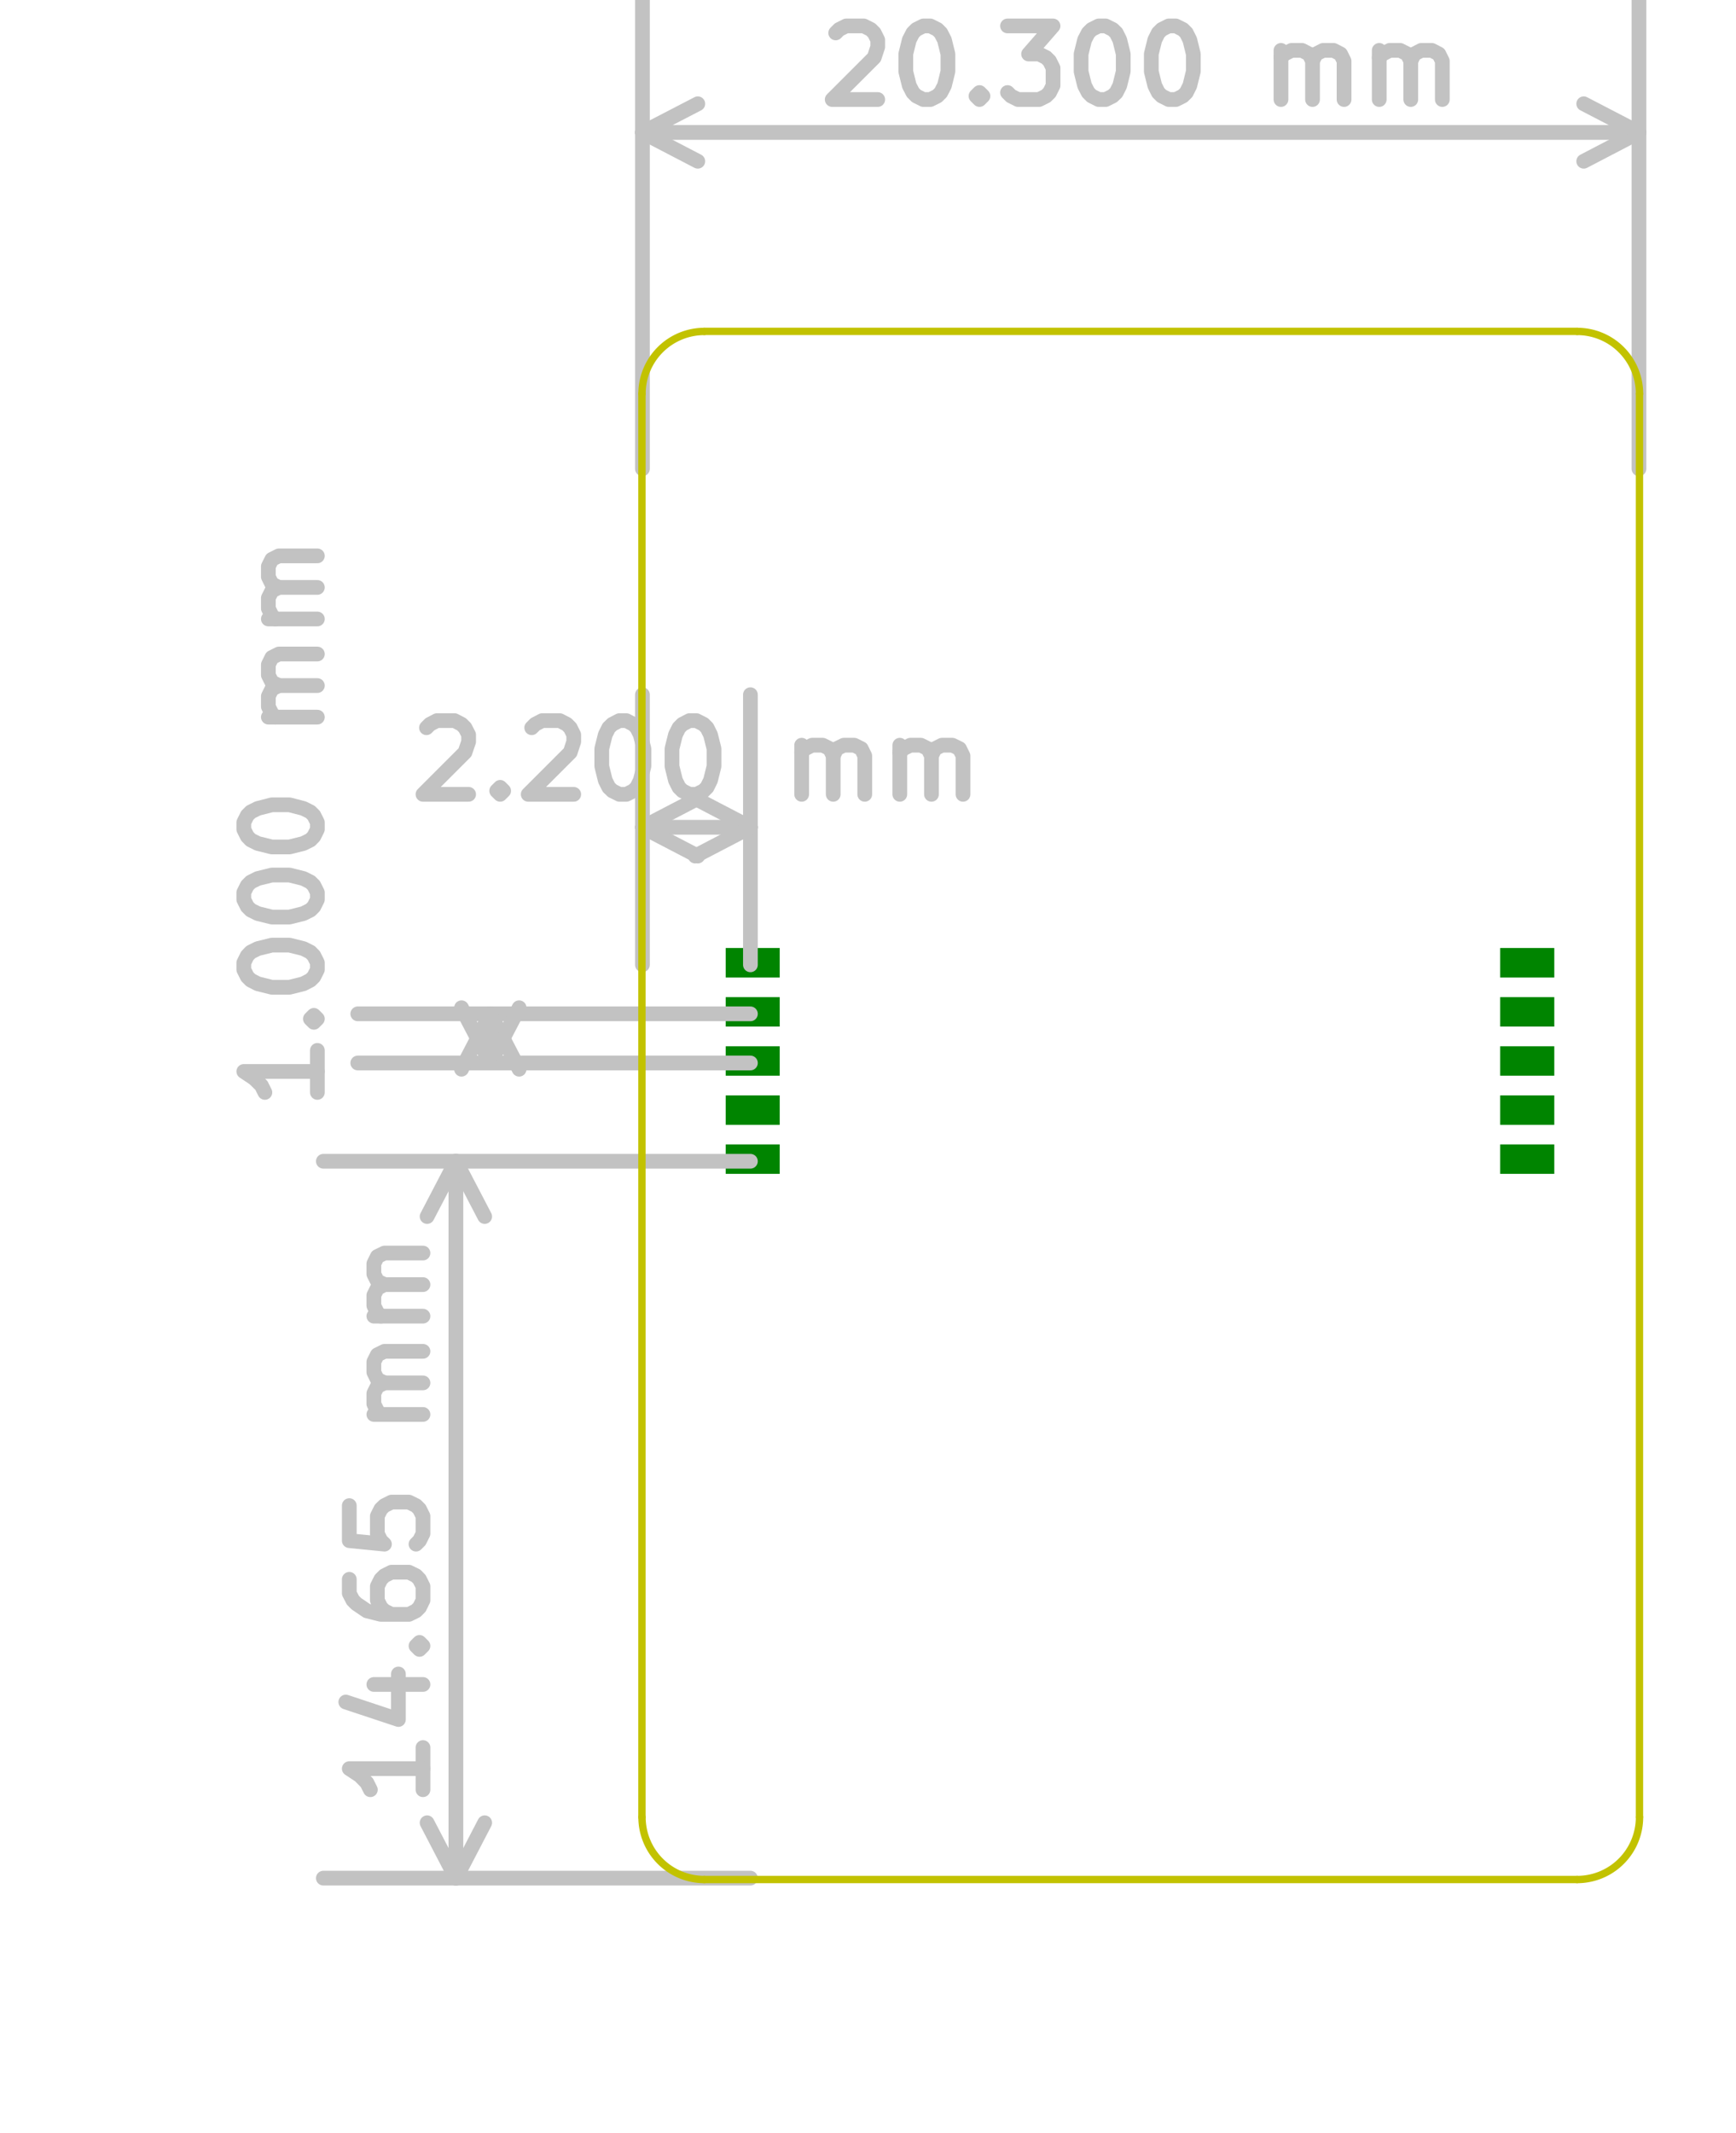 <?xml version="1.0" standalone="no"?>
 <!DOCTYPE svg PUBLIC "-//W3C//DTD SVG 1.1//EN" 
 "http://www.w3.org/Graphics/SVG/1.1/DTD/svg11.dtd"> 
<svg xmlns="http://www.w3.org/2000/svg" version="1.1" 
    width="3.536cm" height="4.343cm" viewBox="0 0 13920 17100 ">
<title>SVG Picture created as hackaBLE-brd.svg date 2018/12/13 18:20:13 </title>
  <desc>Picture generated by PCBNEW </desc>
<g style="fill:#000000; fill-opacity:1;stroke:#000000; stroke-opacity:1;
stroke-linecap:round; stroke-linejoin:round; "
 transform="translate(0 0) scale(1 1)">
</g>
<g style="fill:#000000; fill-opacity:0.0; 
stroke:#000000; stroke-width:-0; stroke-opacity:1; 
stroke-linecap:round; stroke-linejoin:round;">
</g>
<g style="fill:#008400; fill-opacity:0.0; 
stroke:#008400; stroke-width:-0; stroke-opacity:1; 
stroke-linecap:round; stroke-linejoin:round;">
</g>
<g style="fill:#008400; fill-opacity:0.0; 
stroke:#008400; stroke-width:0; stroke-opacity:1; 
stroke-linecap:round; stroke-linejoin:round;">
</g>
<g style="fill:#008400; fill-opacity:1.0; 
stroke:#008400; stroke-width:0; stroke-opacity:1; 
stroke-linecap:round; stroke-linejoin:round;">
<polyline style="fill-rule:evenodd;"
points="12030,8625
12030,8389
12464,8389
12464,8625
12030,8625
" /> 
<polyline style="fill-rule:evenodd;"
points="12030,9019
12030,8783
12464,8783
12464,9019
12030,9019
" /> 
<polyline style="fill-rule:evenodd;"
points="12030,9412
12030,9176
12464,9176
12464,9412
12030,9412
" /> 
<polyline style="fill-rule:evenodd;"
points="12030,8231
12030,7995
12464,7995
12464,8231
12030,8231
" /> 
<polyline style="fill-rule:evenodd;"
points="12030,7838
12030,7601
12464,7601
12464,7838
12030,7838
" /> 
<polyline style="fill-rule:evenodd;"
points="5819,8625
5819,8389
6252,8389
6252,8625
5819,8625
" /> 
<polyline style="fill-rule:evenodd;"
points="5819,9019
5819,8783
6252,8783
6252,9019
5819,9019
" /> 
<polyline style="fill-rule:evenodd;"
points="5819,9412
5819,9176
6252,9176
6252,9412
5819,9412
" /> 
<polyline style="fill-rule:evenodd;"
points="5819,8231
5819,7995
6252,7995
6252,8231
5819,8231
" /> 
<polyline style="fill-rule:evenodd;"
points="5819,7838
5819,7601
6252,7601
6252,7838
5819,7838
" /> 
</g>
<g style="fill:#000000; fill-opacity:1.0; 
stroke:#000000; stroke-width:0; stroke-opacity:1; 
stroke-linecap:round; stroke-linejoin:round;">
</g>
<g style="fill:#C2C2C2; fill-opacity:1.0; 
stroke:#C2C2C2; stroke-width:0; stroke-opacity:1; 
stroke-linecap:round; stroke-linejoin:round;">
</g>
<g style="fill:#C2C2C2; fill-opacity:0.0; 
stroke:#C2C2C2; stroke-width:0; stroke-opacity:1; 
stroke-linecap:round; stroke-linejoin:round;">
</g>
<g style="fill:#C2C2C2; fill-opacity:0.0; 
stroke:#C2C2C2; stroke-width:118.11; stroke-opacity:1; 
stroke-linecap:round; stroke-linejoin:round;">
<path d="M2544 8422
L2544 8759
" />
<path d="M2544 8591
L1954 8591
L2038 8647
L2095 8703
L2123 8759
" />
<path d="M2488 8169
L2516 8141
L2544 8169
L2516 8197
L2488 8169
L2544 8169
" />
<path d="M1954 7775
L1954 7719
L1982 7663
L2010 7634
L2066 7606
L2179 7578
L2320 7578
L2432 7606
L2488 7634
L2516 7663
L2544 7719
L2544 7775
L2516 7831
L2488 7859
L2432 7888
L2320 7916
L2179 7916
L2066 7888
L2010 7859
L1982 7831
L1954 7775
" />
<path d="M1954 7213
L1954 7156
L1982 7100
L2010 7072
L2066 7044
L2179 7016
L2320 7016
L2432 7044
L2488 7072
L2516 7100
L2544 7156
L2544 7213
L2516 7269
L2488 7297
L2432 7325
L2320 7353
L2179 7353
L2066 7325
L2010 7297
L1982 7269
L1954 7213
" />
<path d="M1954 6650
L1954 6594
L1982 6538
L2010 6510
L2066 6482
L2179 6453
L2320 6453
L2432 6482
L2488 6510
L2516 6538
L2544 6594
L2544 6650
L2516 6706
L2488 6735
L2432 6763
L2320 6791
L2179 6791
L2066 6763
L2010 6735
L1982 6706
L1954 6650
" />
<path d="M2544 5750
L2151 5750
" />
<path d="M2207 5750
L2179 5722
L2151 5666
L2151 5582
L2179 5525
L2235 5497
L2544 5497
" />
<path d="M2235 5497
L2179 5469
L2151 5413
L2151 5329
L2179 5272
L2235 5244
L2544 5244
" />
<path d="M2544 4963
L2151 4963
" />
<path d="M2207 4963
L2179 4935
L2151 4879
L2151 4794
L2179 4738
L2235 4710
L2544 4710
" />
<path d="M2235 4710
L2179 4682
L2151 4625
L2151 4541
L2179 4485
L2235 4457
L2544 4457
" />
<path d="M3931 8523
L3931 8129
" />
<path d="M6017 8523
L2868 8523
" />
<path d="M6017 8129
L2868 8129
" />
<path d="M3931 8129
L4162 8573
" />
<path d="M3931 8129
L3700 8573
" />
<path d="M3931 8523
L4162 8080
" />
<path d="M3931 8523
L3700 8080
" />
<path d="M3419 5835
L3447 5807
L3503 5778
L3644 5778
L3700 5807
L3728 5835
L3757 5891
L3757 5947
L3728 6032
L3391 6369
L3757 6369
" />
<path d="M4010 6313
L4038 6341
L4010 6369
L3982 6341
L4010 6313
L4010 6369
" />
<path d="M4263 5835
L4291 5807
L4347 5778
L4488 5778
L4544 5807
L4572 5835
L4600 5891
L4600 5947
L4572 6032
L4235 6369
L4600 6369
" />
<path d="M4966 5778
L5022 5778
L5078 5807
L5106 5835
L5134 5891
L5163 6003
L5163 6144
L5134 6257
L5106 6313
L5078 6341
L5022 6369
L4966 6369
L4910 6341
L4881 6313
L4853 6257
L4825 6144
L4825 6003
L4853 5891
L4881 5835
L4910 5807
L4966 5778
" />
<path d="M5528 5778
L5584 5778
L5641 5807
L5669 5835
L5697 5891
L5725 6003
L5725 6144
L5697 6257
L5669 6313
L5641 6341
L5584 6369
L5528 6369
L5472 6341
L5444 6313
L5416 6257
L5388 6144
L5388 6003
L5416 5891
L5444 5835
L5472 5807
L5528 5778
" />
<path d="M6428 6369
L6428 5975
" />
<path d="M6428 6032
L6456 6003
L6512 5975
L6597 5975
L6653 6003
L6681 6060
L6681 6369
" />
<path d="M6681 6060
L6709 6003
L6766 5975
L6850 5975
L6906 6003
L6934 6060
L6934 6369
" />
<path d="M7215 6369
L7215 5975
" />
<path d="M7215 6032
L7244 6003
L7300 5975
L7384 5975
L7440 6003
L7469 6060
L7469 6369
" />
<path d="M7469 6060
L7497 6003
L7553 5975
L7637 5975
L7694 6003
L7722 6060
L7722 6369
" />
<path d="M6017 6633
L5151 6633
" />
<path d="M6017 7736
L6017 5570
" />
<path d="M5151 7736
L5151 5570
" />
<path d="M5151 6633
L5595 6402
" />
<path d="M5151 6633
L5595 6864
" />
<path d="M6017 6633
L5574 6402
" />
<path d="M6017 6633
L5574 6864
" />
<path d="M3391 14012
L3391 14350
" />
<path d="M3391 14181
L2800 14181
L2885 14237
L2941 14294
L2969 14350
" />
<path d="M2997 13506
L3391 13506
" />
<path d="M2772 13647
L3194 13787
L3194 13422
" />
<path d="M3335 13197
L3363 13169
L3391 13197
L3363 13225
L3335 13197
L3391 13197
" />
<path d="M2800 12663
L2800 12775
L2829 12831
L2857 12859
L2941 12916
L3053 12944
L3278 12944
L3335 12916
L3363 12888
L3391 12831
L3391 12719
L3363 12663
L3335 12634
L3278 12606
L3138 12606
L3082 12634
L3053 12663
L3025 12719
L3025 12831
L3053 12888
L3082 12916
L3138 12944
" />
<path d="M2800 12072
L2800 12353
L3082 12381
L3053 12353
L3025 12297
L3025 12156
L3053 12100
L3082 12072
L3138 12044
L3278 12044
L3335 12072
L3363 12100
L3391 12156
L3391 12297
L3363 12353
L3335 12381
" />
<path d="M3391 11341
L2997 11341
" />
<path d="M3053 11341
L3025 11313
L2997 11257
L2997 11172
L3025 11116
L3082 11088
L3391 11088
" />
<path d="M3082 11088
L3025 11060
L2997 11003
L2997 10919
L3025 10863
L3082 10835
L3391 10835
" />
<path d="M3391 10553
L2997 10553
" />
<path d="M3053 10553
L3025 10525
L2997 10469
L2997 10385
L3025 10329
L3082 10300
L3391 10300
" />
<path d="M3082 10300
L3025 10272
L2997 10216
L2997 10132
L3025 10075
L3082 10047
L3391 10047
" />
<path d="M3655 15059
L3655 9311
" />
<path d="M6017 15059
L2592 15059
" />
<path d="M6017 9311
L2592 9311
" />
<path d="M3655 9311
L3886 9754
" />
<path d="M3655 9311
L3424 9754
" />
<path d="M3655 15059
L3886 14615
" />
<path d="M3655 15059
L3424 14615
" />
<path d="M6701 264
L6729 236
L6785 208
L6926 208
L6982 236
L7010 264
L7038 320
L7038 376
L7010 461
L6673 798
L7038 798
" />
<path d="M7404 208
L7460 208
L7516 236
L7544 264
L7573 320
L7601 433
L7601 573
L7573 686
L7544 742
L7516 770
L7460 798
L7404 798
L7348 770
L7320 742
L7291 686
L7263 573
L7263 433
L7291 320
L7320 264
L7348 236
L7404 208
" />
<path d="M7854 742
L7882 770
L7854 798
L7826 770
L7854 742
L7854 798
" />
<path d="M8079 208
L8444 208
L8248 433
L8332 433
L8388 461
L8416 489
L8444 545
L8444 686
L8416 742
L8388 770
L8332 798
L8163 798
L8107 770
L8079 742
" />
<path d="M8810 208
L8866 208
L8922 236
L8951 264
L8979 320
L9007 433
L9007 573
L8979 686
L8951 742
L8922 770
L8866 798
L8810 798
L8754 770
L8726 742
L8697 686
L8669 573
L8669 433
L8697 320
L8726 264
L8754 236
L8810 208
" />
<path d="M9372 208
L9429 208
L9485 236
L9513 264
L9541 320
L9569 433
L9569 573
L9541 686
L9513 742
L9485 770
L9429 798
L9372 798
L9316 770
L9288 742
L9260 686
L9232 573
L9232 433
L9260 320
L9288 264
L9316 236
L9372 208
" />
<path d="M10272 798
L10272 404
" />
<path d="M10272 461
L10300 433
L10357 404
L10441 404
L10497 433
L10525 489
L10525 798
" />
<path d="M10525 489
L10553 433
L10610 404
L10694 404
L10750 433
L10778 489
L10778 798
" />
<path d="M11060 798
L11060 404
" />
<path d="M11060 461
L11088 433
L11144 404
L11228 404
L11285 433
L11313 489
L11313 798
" />
<path d="M11313 489
L11341 433
L11397 404
L11482 404
L11538 433
L11566 489
L11566 798
" />
<path d="M5151 1062
L13143 1062
" />
<path d="M5151 3759
L5151 0
" />
<path d="M13143 3759
L13143 0
" />
<path d="M13143 1062
L12700 1293
" />
<path d="M13143 1062
L12700 832
" />
<path d="M5151 1062
L5595 1293
" />
<path d="M5151 1062
L5595 832
" />
</g>
<g style="fill:#000000; fill-opacity:0.0; 
stroke:#000000; stroke-width:118.11; stroke-opacity:1; 
stroke-linecap:round; stroke-linejoin:round;">
</g>
<g style="fill:#C2C200; fill-opacity:0.0; 
stroke:#C2C200; stroke-width:118.11; stroke-opacity:1; 
stroke-linecap:round; stroke-linejoin:round;">
</g>
<g style="fill:#C2C200; fill-opacity:0.0; 
stroke:#C2C200; stroke-width:59.055; stroke-opacity:1; 
stroke-linecap:round; stroke-linejoin:round;">
<path d="M5647 15070
L12647 15070
" />
<path d="M5147 3157
L5147 14570
" />
<path d="M12647 2657
L5647 2657
" />
<path d="M13147 14570
L13147 3157
" />
<path d="M13147.5 3157.48 A500 500 0.0 0 0 12647.5 2657.48 " />
<path d="M5647.52 2657.48 A500 500 0.0 0 0 5147.52 3157.48 " />
<path d="M5147.52 14570.1 A500 500 0.0 0 0 5647.52 15070.1 " />
<path d="M12647.5 15070.1 A500 500 0.0 0 0 13147.5 14570.1 " />
</g> 
</svg>

